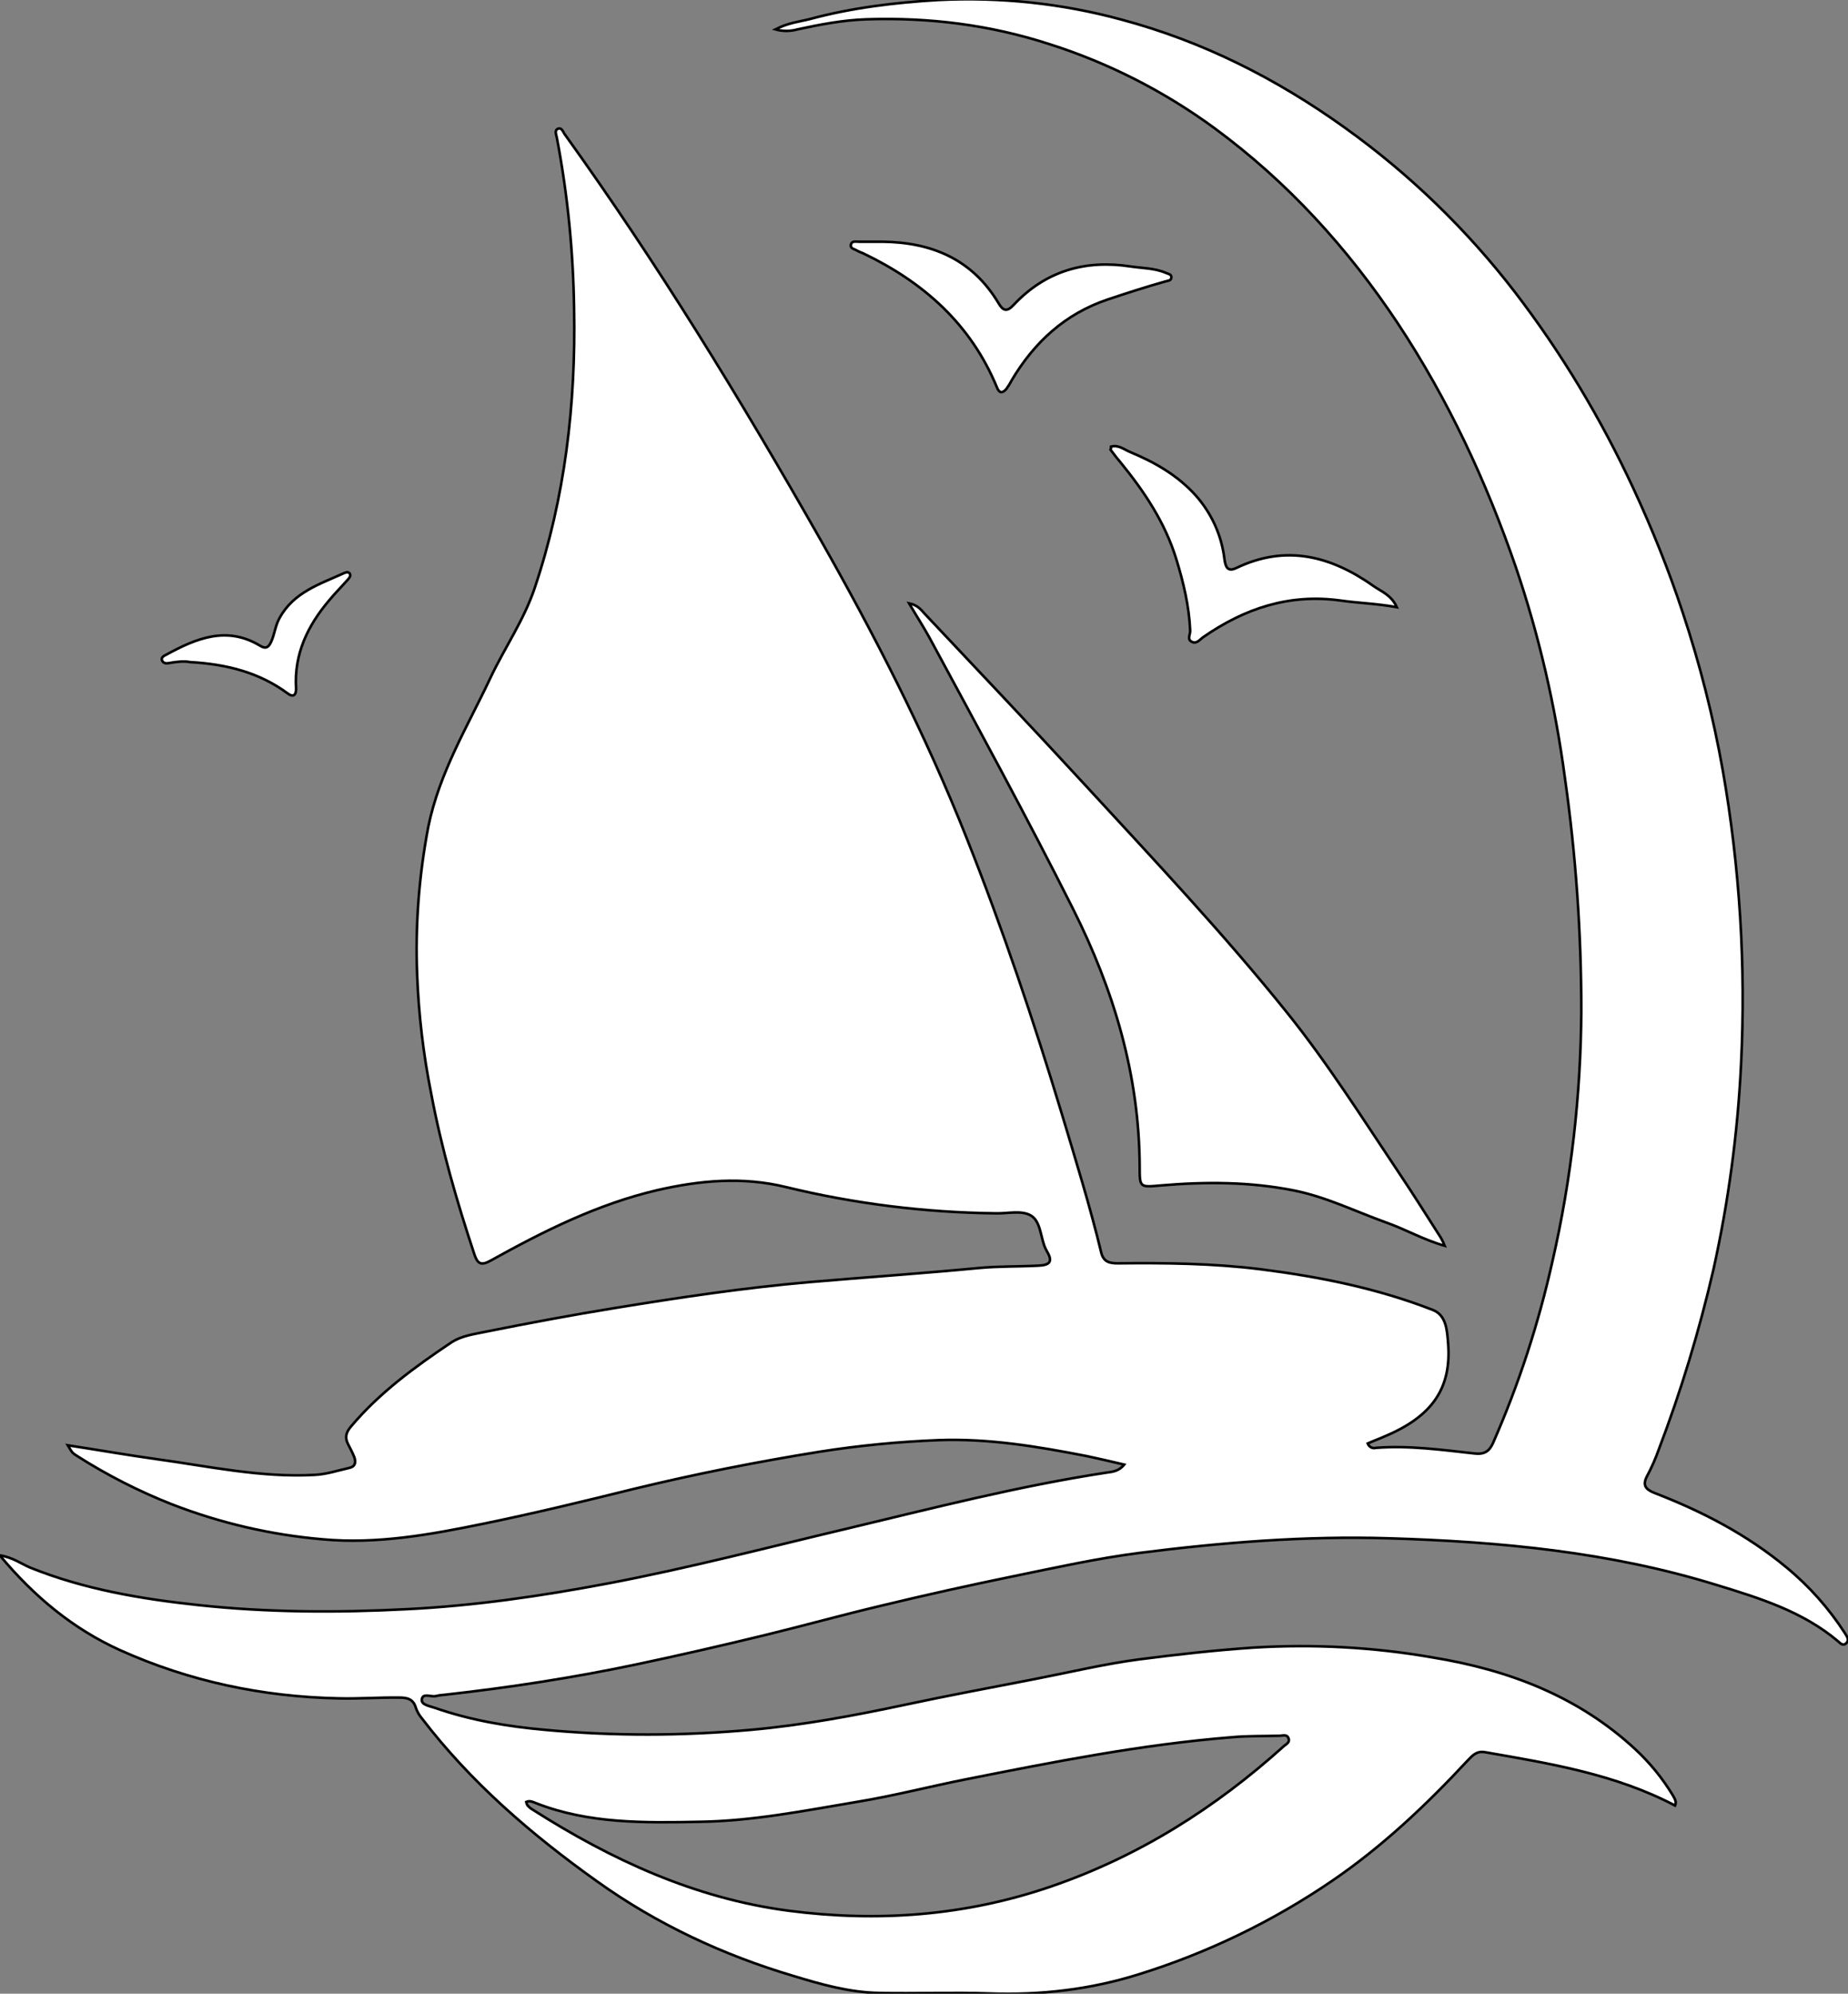 <?xml version="1.0" encoding="utf-8"?>
<!-- Generator: Adobe Illustrator 24.1.0, SVG Export Plug-In . SVG Version: 6.00 Build 0)  -->
<svg version="1.1" id="图层_1" xmlns="http://www.w3.org/2000/svg" xmlns:xlink="http://www.w3.org/1999/xlink" x="0px" y="0px"
	 viewBox="0 0 717.2 773.6" style="enable-background:new 0 0 717.2 773.6;" xml:space="preserve">
<rect x="0" y="0" width="717.2" height="773.6" fill="#808080" stroke="none"/>
<style type="text/css">
	.st0{fill:#FFFFFF;stroke:#000000;stroke-miterlimit:10;}
</style>
<g>
	<path id="X7FF9FFM2Gra2OT7" class="st0" d="M650.1,700.6c-23.2-12.2-48.5-16.3-73.7-20.7c-3.3-0.6-4.9,1.2-6.8,3.2
		c-16,17.2-33.1,33.4-52.6,46.7c-23,15.7-48.2,27.9-74.8,36.2c-19,6-38.3,8.2-58.1,7.5c-14.3-0.5-28.7,0.1-43-0.2
		c-11.4-0.2-22.4-3.3-33.2-6.6c-27.3-8.1-53-20.1-76.2-36.7c-25.4-18.1-49-38.4-68.1-63.4c-1-1.2-1.7-2.5-2.2-3.9
		c-1-3.5-3.4-4-6.5-4c-7.8-0.1-15.6,0.5-23.5,0.3c-29.5-0.6-57.9-6.6-84.8-18.7c-18.1-8.2-33.2-20.6-46.7-36.8
		c5.1,0.8,8.3,3.3,11.9,4.8c20.9,8.4,42.8,12.1,65.1,14.5c26.9,2.9,53.9,3,80.9,1.6c26.3-1.3,52.3-5.1,78.2-10
		c31.1-5.9,61.7-13.9,92.5-21.2c33.5-8,66.9-16.6,101-21.8c2.2-0.3,4.7-0.5,6.8-3.1c-5.1-1.2-9.8-2.3-14.5-3.3
		c-19-3.7-38-6.9-57.5-6.2c-15.5,0.6-30.9,2.1-46.2,4.5c-24.3,3.9-48.5,8.7-72.4,14.5c-19.4,4.8-38.8,9.5-58.4,13.5
		c-20.4,4.2-41,7.9-61.9,6c-20.1-1.7-39.9-6.3-58.7-13.6C54,578.7,41.6,572.4,30,565c-1.9-1.2-1.9-1.2-3.7-4.2
		c11.7,1.8,23.1,3.8,34.6,5.4c20.3,2.8,40.4,7.2,61,6.1c4.8-0.2,9.1-1.7,13.6-2.7c2.4-0.5,2.7-2.2,2-4.2c-0.7-1.7-1.5-3.3-2.4-5
		c-1.4-2.7-0.8-4.7,1.3-7.1c11-13,24.6-22.9,38.6-32.3c4.2-2.8,9.1-3.3,13.7-4.3c16.5-3.3,33-6.4,49.6-9.1
		c25.1-4.1,50.3-7.9,75.7-10.1c22-1.9,44.1-3.4,66.1-5.5c7.6-0.7,15.3-0.5,22.9-0.9c4.1-0.2,5.8-1.3,3.4-5.4
		c-0.4-0.7-0.8-1.5-1.1-2.3c-1.5-4.2-1.7-10-5.5-11.9c-3.6-1.9-8.8-0.6-13.2-0.7c-27.5-0.3-54.9-3.7-81.6-10.2
		c-16.8-4.1-33.3-2.6-49.9,1.2c-23.1,5.4-44.1,15.9-64.6,27.3c-3.9,2.2-5.2,1.2-6.4-2.4c-6.8-20.5-12.8-41.2-16.8-62.6
		c-3-15-4.8-30.3-5.4-45.6c-0.8-19.3,0.7-38.6,4.3-57.6c4.3-21.1,15.2-38.9,24.1-57.8c5.5-11.7,13-22.4,17.2-34.9
		c11.8-35.1,16-71.4,15.3-108.2c-0.3-22.3-2.5-44.6-6.7-66.6c-0.2-1.2-1.1-2.9,0.6-3.5c1.3-0.4,1.8,1.2,2.4,2.1
		c36,50.1,68.2,102.7,98.7,156.3c21.5,37.8,41.3,76.4,57.4,117c13.9,35,25.9,70.6,36.8,106.6c5.4,18,11,36,15.4,54.2
		c0.9,3.6,3.3,4.1,6.4,4.1c18.5-0.2,37,0,55.4,2.3c22.9,2.9,45.4,7.4,66.9,15.8c5.3,2.1,5.5,8.1,5.9,12.9
		c1.4,17.5-6.2,28.4-24.5,36.1c-2.2,1-4.5,1.8-6.7,2.8c0.5,1.3,1.8,2.1,3.2,1.7c12.9-1,25.6,0.8,38.4,2.2c3.7,0.4,5.6-0.9,7-4
		c10-22.7,17.7-46.4,23.1-70.6c7.3-31.8,11-64.4,11.2-97.1c0-30.3-2.1-60.6-6.4-90.7c-3.7-27.7-10-55-19-81.5
		c-11.5-33.4-26.3-65.1-45.8-94.6c-19.4-29.2-42.8-54.9-71.2-75.8c-19.4-14.2-40.9-25.2-63.8-32.5c-23.3-7.6-47-10.5-71.3-9.7
		c-9,0.3-17.9,2-26.7,3.9c-2.8,0.8-5.8,0.8-8.6,0c5.1-2.6,9.5-3,13.4-4c16.3-4.4,33-6.4,49.8-7.4c24-1.2,48,1.3,71.1,7.6
		c31.5,8.4,60.2,22.9,86.8,42c25,17.9,47.2,39.4,65.9,63.7c18.1,23.6,33.4,49.1,45.9,76c7.3,15.7,13.8,31.8,19.2,48.2
		c6.7,20.1,11.9,40.6,15.6,61.4c6.6,37.6,9,75.9,7.1,114c-1.3,26.8-4.9,53.4-10.7,79.6c-5.5,23.8-12.6,47.3-21.3,70.1
		c-1.2,3.4-2.7,6.8-4.4,10c-2,3.7-0.7,5.3,2.8,6.7c18.4,7.1,35.8,16.1,51.1,28.8c8.9,7.3,16.6,16,22.8,25.6c0.8,1.3,1.9,2.7,0.4,4
		c-1.1,1-2.2,0-3-0.8c-13.7-11.6-30.5-16.8-47.2-21.9c-41.4-12.8-84-16.8-127.1-18.1c-32.6-1-64.9,1.6-97.1,5.7
		c-16.3,2.1-32.5,5.7-48.6,9c-17.1,3.5-34.2,7.3-51.2,11.4c-15.2,3.6-30.3,7.8-45.5,11.5c-16.5,4-33,7.8-49.6,11.3
		c-24.6,5.2-49.4,9-74.4,11.8c-1.2,0.1-2.3,0.2-3.5,0.5c-1.9,0.5-5.2-1.4-5.5,1.4c-0.2,2.1,3.2,2.5,5.1,3.2
		c13.8,4.8,28,7.2,42.5,8.5c26.7,2.5,53.6,2.4,80.3,0c20-1.8,39.9-5.5,59.6-9.7c16.8-3.6,33.6-6.7,50.5-10
		c13.4-2.6,26.7-5.8,40.2-7.6c14.8-1.9,29.7-3.6,44.7-4.6c23.1-1.4,46.3-0.2,69.2,3.8c29.5,4.8,56.6,15,78.9,35.7
		c5.6,5.2,10.5,11.2,14.5,17.8C649.8,697.8,650.8,698.9,650.1,700.6z M204.2,699.2c0.1,0.5,0.3,0.9,0.5,1.3c0.5,0.6,1.2,1.2,1.9,1.6
		c30.6,19.5,63,34.5,99.4,39.3c34.7,4.5,68.7,2,101.9-9.4c34.1-11.7,63.8-30.5,90.4-54.5c1-0.8,2.5-1.5,1.7-3.2
		c-0.6-1.3-2-0.9-3.1-0.8c-6.3,0.2-12.7,0-19,0.6c-34.9,2.8-69.2,9.6-103.5,16.4c-14,2.8-27.9,6.4-42,8.7
		c-20.2,3.4-40.3,7.4-60.8,7.7c-21.5,0.4-43,0.8-63.5-7.2C207,699.3,205.7,698.5,204.2,699.2L204.2,699.2z"/>
	<path id="X2382D6M2Gra5OT13" class="st0" d="M560.7,483.4c-8.2-2.3-15.2-6.4-22.9-9.1c-11.7-4.2-23-9.8-35.3-12.3
		c-17.3-3.5-34.7-3.5-52.2-2c-7.9,0.7-8,0.8-8-7.1c-0.1-35.7-10-68.7-26-100.5c-17.8-35.4-36.8-70.2-55.6-105
		c-2.3-4.2-4.9-8.2-7.9-13.3c3.5,0.7,4.8,2.7,6.2,4.2c20.9,22.2,41.9,44.3,62.5,66.7c26.5,28.8,53.4,57.3,77.9,87.8
		c16,19.9,29.6,41.5,43.8,62.7c5.5,8.2,10.7,16.5,16,24.8C559.8,481.4,560.3,482.4,560.7,483.4z"/>
	<path id="X6AA9FFM1Gra8OT29_2_" class="st0" d="M431.2,173.3c2.9-0.8,5,1.1,7.4,2.1c9.6,4,18.4,9,25.5,16.9
		c6.1,6.9,10,15.4,11.1,24.6c0.4,2.8,1,5.2,4.6,3.5c19.4-9.3,36.9-4.6,53.4,7.1c3,2.1,6.8,3.4,8.9,8.1c-7.8-1.4-15-1.6-22-2.6
		c-19.8-2.7-37.1,3.1-53.1,14.2c-1.3,0.9-2.5,2.7-4.3,1.9c-2.2-0.9-0.7-2.9-0.8-4.4c-0.4-9.5-2.6-18.7-5.4-27.8
		c-4.4-14.3-12.5-26.3-21.8-37.7c-1.3-1.5-2.5-3.1-3.7-4.7C431.1,174.3,431.2,173.9,431.2,173.3z"/>
	<path id="X6AA9FFM1Gra8OT29_1_" class="st0" d="M342.5,93.8c18.8,0.2,34.7,6.6,45,23.8c1.8,3.1,3.3,3.5,5.9,0.7
		c12.4-13.2,27.8-17.6,45.4-14.9c4.6,0.7,9.3,0.6,13.7,2.5c0.9,0.4,2.2,0.5,2.1,1.8s-1.4,1.2-2.3,1.5c-7.5,2.1-14.9,4.5-22.4,7
		c-16.6,5.6-28.5,16.6-37.3,31.4c-0.6,1.2-1.3,2.3-2.1,3.4c-1.5,1.7-2.7,1.6-3.6-0.7c-10.1-24.5-28.5-40.8-51.9-52
		c-0.8-0.3-1.5-0.6-2.3-1c-1-0.7-3-0.8-2.4-2.6c0.4-1.3,2-0.9,3.1-0.9C336.4,93.8,339.3,93.8,342.5,93.8z"/>
	<path id="X6AA9FFM1Gra8OT29" class="st0" d="M73.7,256.9c-2.3-0.5-5.3-0.1-8.2,0.4c-1,0.2-2.1,0.1-2.6-1s0.6-1.8,1.5-2.2
		c11.7-6.4,23.6-11.4,36.6-3.5c2.2,1.3,3.2,0.6,4.2-1.5c1.4-3,1.6-6.3,3.3-9.3c5.5-10.1,15.8-13.2,25.2-17.5
		c0.8-0.3,1.7-0.5,2.1,0.4s-0.3,1.6-0.8,2.2c-2.4,2.7-5,5.3-7.3,8.1c-8.3,9.8-13.6,20.8-12.8,34c0.1,2-0.6,4-3.2,2.1
		C100.6,260.9,87.9,257.7,73.7,256.9z"/>
</g>
</svg>

